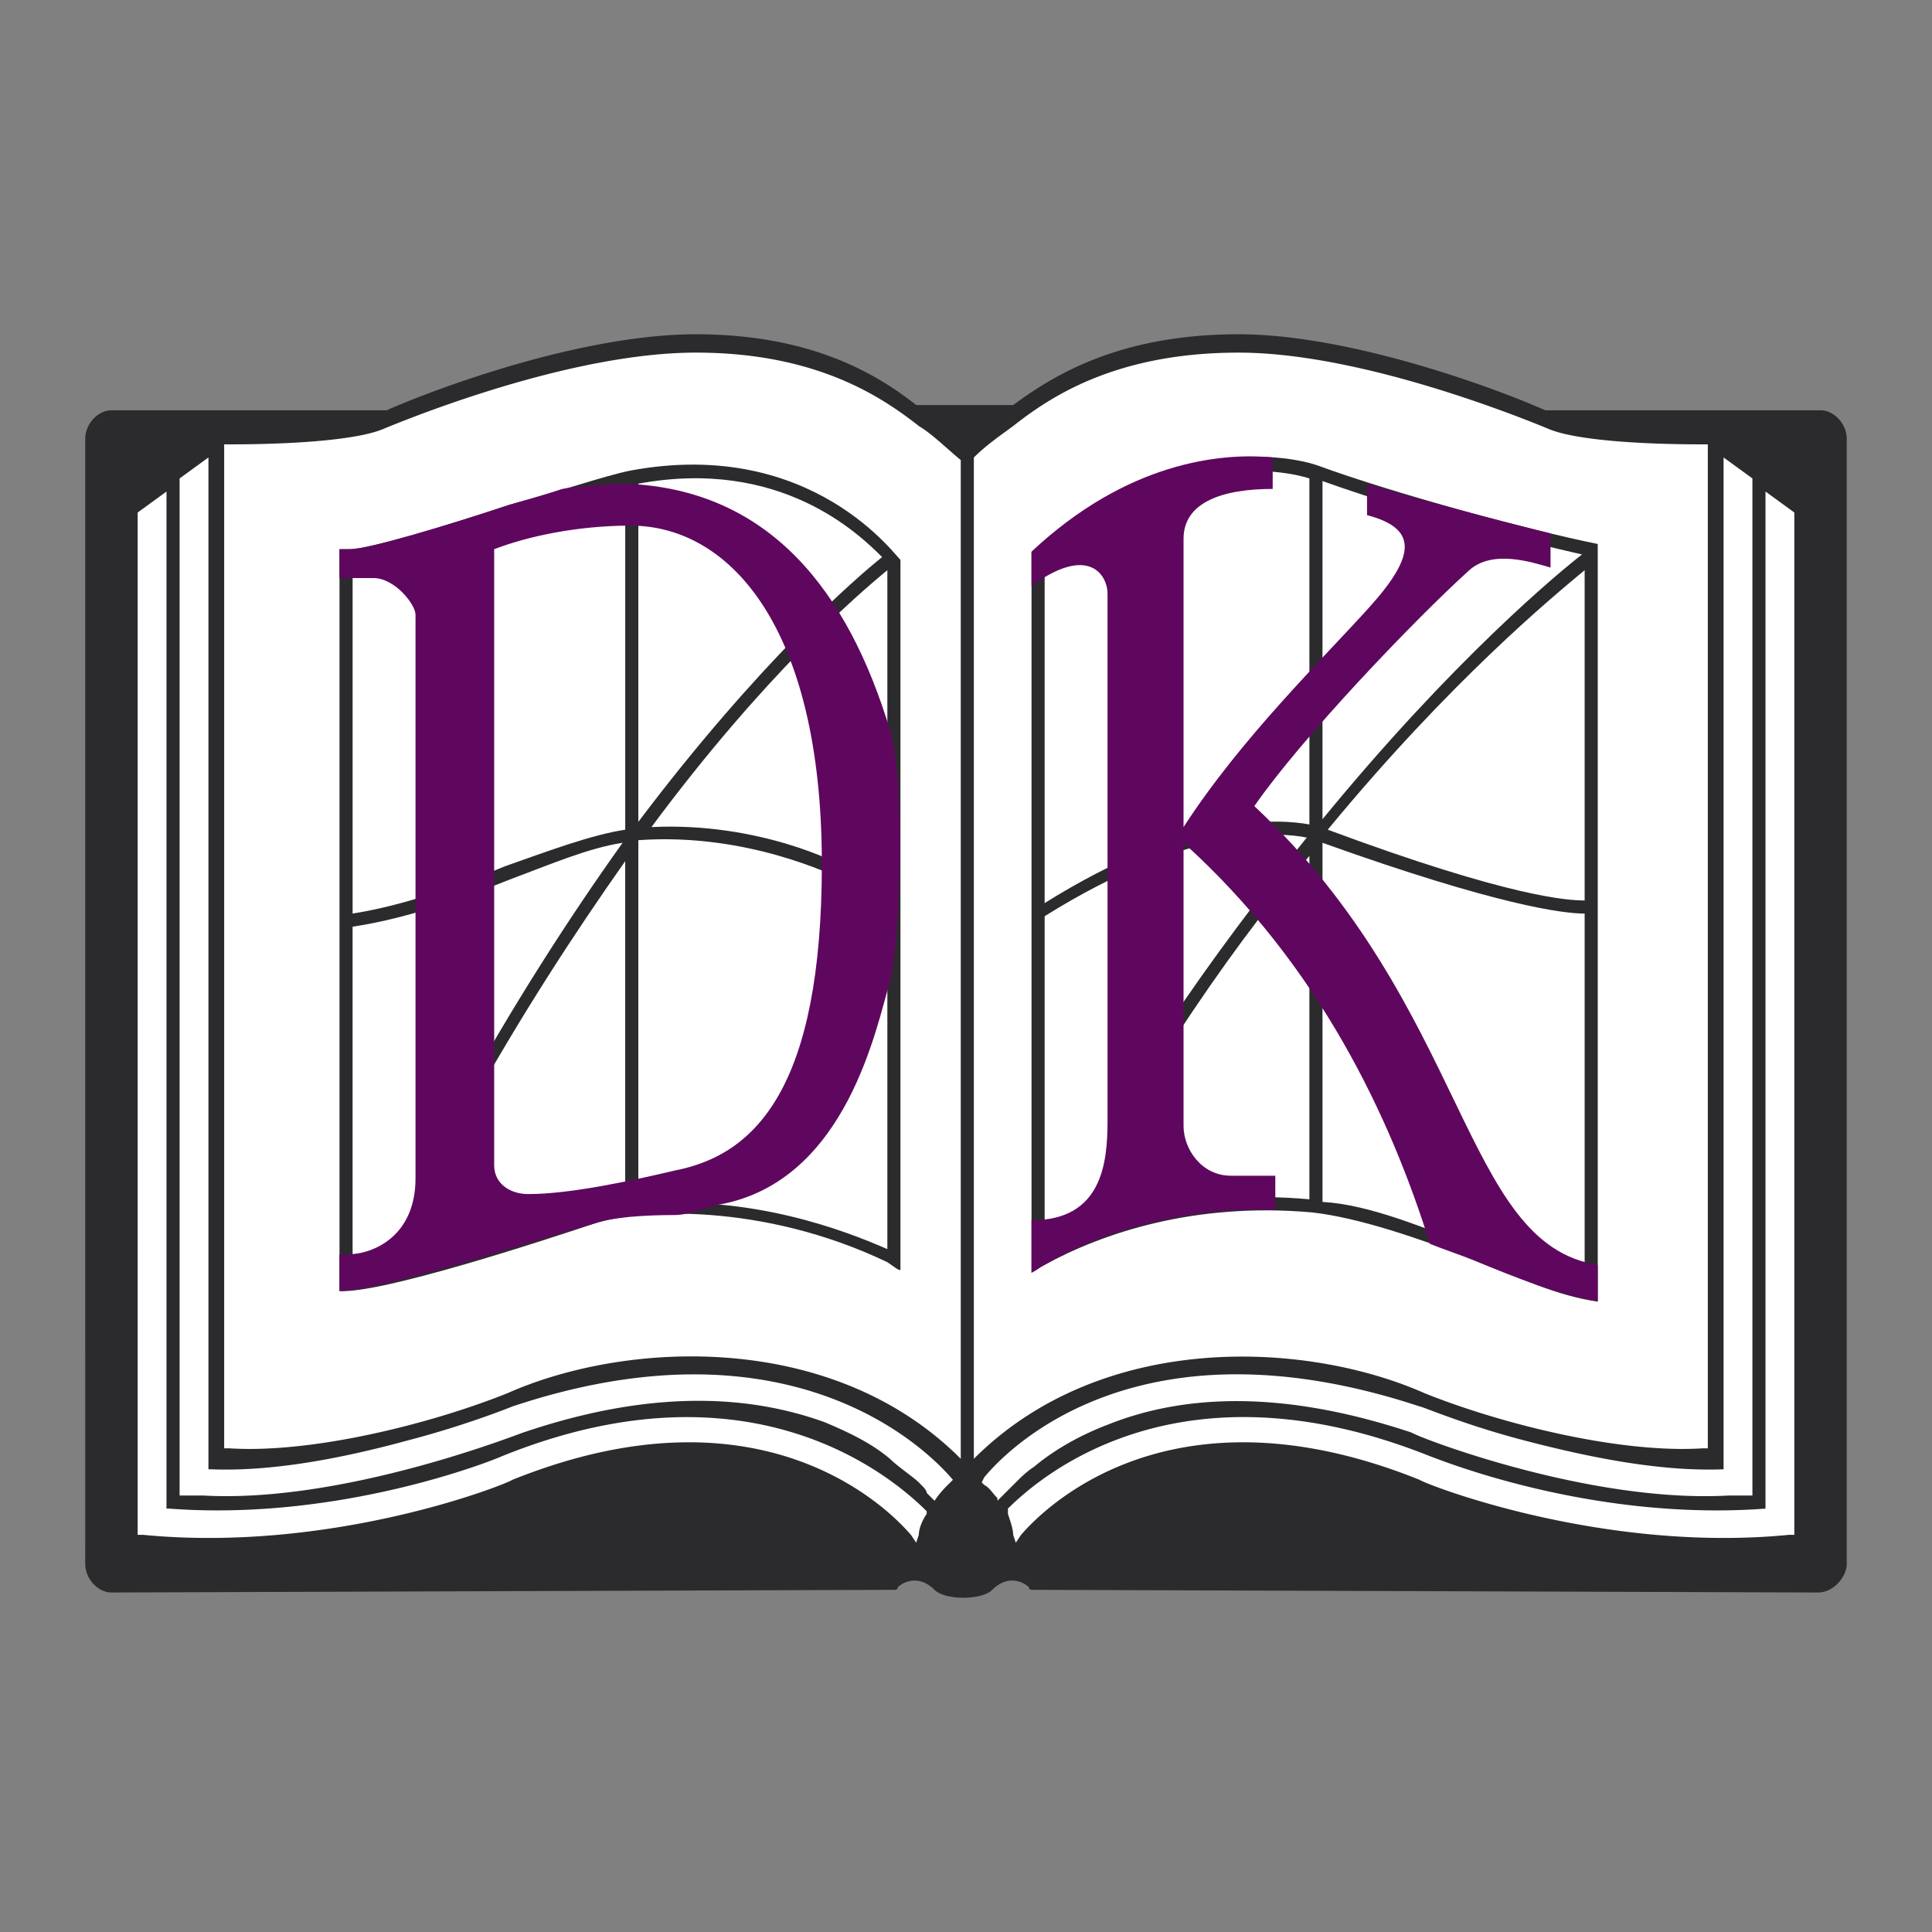 <svg xmlns="http://www.w3.org/2000/svg" width="40" height="40" viewBox="0 0 192.756 192.756">
  <rect x="0" y="0" width="192.756" height="192.756" fill="#808080" stroke="none"/>
  <g fill-rule="evenodd" clip-rule="evenodd">
    <path d="M92.978 157.576c-1.308-1.308-2.615-.523-3.138 0-.262.262-1.046.262-1.569.262H12.688c-1.569 0-2.877-1.308-2.877-3.139V44.596c0-1.569 1.308-2.877 2.877-2.877h26.938c4.185-2.093 18.83-7.584 30.076-7.584 12.03 0 18.307 4.446 21.969 7.061h9.154c3.662-2.615 10.199-7.061 21.969-7.061 11.508 0 25.891 5.492 30.338 7.584h26.676c1.83 0 3.139 1.308 3.139 3.138v110.104c0 1.569-1.57 2.877-3.139 2.877h-75.844c-.523 0-1.309 0-1.57-.262-.521-.523-2.092-1.308-3.137 0-1.31 1.308-4.971 1.308-6.279 0z" fill="#fff"/>
    <path d="M89.84 55.841c-.262 0-8.63-12.292-26.938-8.892-2.615.523-7.062 2.092-12.031 3.399-6.276 2.093-14.122 4.446-15.953 4.446h-1.046v74.013c4.184.262 20.138-4.969 25.63-6.8 4.185-1.308 16.477-2.092 29.029 3.923.785.523 1.046.785 1.308.785V55.841h.001zm-26.153-7.584c14.122-2.615 21.968 4.969 24.322 7.323-2.615 2.092-12.292 10.461-24.322 26.415V48.257zm-1.308 71.92l-3.139.785c-.262 0-18.046 5.754-24.061 6.538V92.455c5.23-.784 10.461-2.615 15.691-4.707 4.185-1.569 7.846-3.139 11.246-3.662-5.23 7.323-10.984 16.215-16.738 26.677l1.046.522c5.492-9.938 10.984-18.307 15.954-25.368v34.26h.001zm1.308-36.352c10.984-.785 19.614 3.662 19.876 3.662l.523-1.046c-.261-.262-8.369-4.446-19.091-3.923 11.245-15.169 20.661-23.276 23.537-25.63v67.736c-4.184-1.831-13.6-5.491-24.845-4.446V83.825zM51.133 51.656c4.446-1.308 8.63-2.615 11.246-3.138v34.26c-3.4.523-7.584 2.093-12.031 3.662-4.969 2.092-10.2 3.923-15.168 4.707V55.841c2.877-.261 9.676-2.092 15.953-4.185zM131.424 46.426c-4.709-1.569-17-2.092-28.508 8.631v71.921c.523-.262.785-.523 1.309-.785 5.752-3.139 14.906-6.276 26.676-5.23 4.707.523 10.723 2.615 16.215 4.707 4.445 1.831 8.369 3.662 12.291 4.185V54.271c-6.538-1.307-20.137-4.968-27.983-7.845zm.521 1.569c10.984 3.923 22.492 6.538 25.893 7.323-2.354 1.831-12.814 10.461-25.893 26.415V47.995zm-27.72 7.585c12.029-10.984 24.061-8.63 26.414-7.846v34.522c-2.877-.523-11.77-1.308-26.414 7.846V55.58zm0 69.043V91.409c14.645-9.153 23.537-8.369 26.152-7.846-4.445 5.492-9.416 12.03-14.123 19.092l1.047.784c4.445-6.8 8.893-12.815 13.338-18.045v34.26c-11.77-1.046-20.401 1.831-26.414 4.969zm53.875 3.661c-3.139-.784-6.801-2.354-10.461-3.661-5.492-2.092-10.984-4.446-15.693-4.707v-35.83c17.523 6.277 24.061 7.062 26.154 7.062v37.136zm0-38.444c-1.57 0-7.324-.262-25.631-7.062 12.293-14.907 22.492-23.276 25.631-25.891V89.84z" fill="#2b2b2d"/>
    <path d="M101.871 153.13c.521-.523 13.076-16.215 39.752-5.492.785.523 18.307 7.323 36.875 5.492h.523V51.134l-2.877-2.093v101.474c-17.523 1.308-32.691-4.969-33.477-5.23-24.844-9.938-38.705 1.831-42.105 5.23v.523c.262.784.523 1.568.523 2.092l.262.785.524-.785zm-2.355-3.661v.262l1.832-1.831c.523-.523 1.045-1.046 1.83-1.569 1.568-1.308 3.924-2.877 7.322-4.185 6.539-2.615 16.215-3.923 30.338.785.785.522 17.783 7.062 31.645 6.276h2.355V47.733l-2.877-2.092v100.95c-6.539.262-13.861-1.308-19.877-2.877s-10.199-3.399-10.461-3.399c-27.723-9.154-40.799 3.923-43.414 7.061l-.262.523.262.262c.523.262.785.784 1.307 1.308zm-7.846 3.661c0-.523.261-1.308.785-2.092v-.262c-3.662-3.661-17.784-15.431-42.368-5.492-.523.262-15.953 6.538-33.214 5.23h-.262V49.041l-2.877 2.093V153.13h.523c18.83 1.831 36.091-4.969 36.875-5.492 26.676-10.723 39.229 4.969 39.752 5.492l.523.785.263-.785zm-50.998-9.415c-5.754 1.569-13.077 3.139-19.615 2.877h-.261V45.642l-2.877 2.092v101.474h2.354c13.861.785 31.122-6.015 31.906-6.276 13.861-4.708 23.538-3.4 30.076-1.046 3.138 1.308 4.969 2.354 6.538 3.661.785.784 2.354 1.83 2.877 2.354s.785.785.785 1.046l.785.785a9.876 9.876 0 0 1 1.308-1.569l.523-.523c-2.877-3.399-16.476-16.477-43.937-7.322-.001-.003-4.447 1.828-10.462 3.397zm56.49 1.831c12.814-12.815 33.215-11.77 44.984-6.538 7.846 3.138 19.613 6.015 27.721 5.492h.523V44.334h-.523c-7.061 0-13.076-.523-15.43-1.569-4.445-1.831-19.354-7.584-30.861-7.584-12.291 0-18.83 4.446-22.49 7.323-1.047.785-2.615 1.831-3.924 3.139v99.903zM22.888 44.334h-.523V144.5h.523c8.107.522 19.876-2.354 27.722-5.492 11.769-5.231 32.168-6.277 44.983 6.276l.262.262V45.903c-1.569-1.308-2.877-2.616-4.185-3.4-3.662-2.877-10.2-7.323-22.23-7.323-11.769 0-26.676 5.753-31.122 7.584-2.354 1.047-8.368 1.57-15.43 1.57zm-11.769-3.4h27.46c4.708-2.092 19.354-7.584 30.861-7.584 11.769 0 18.307 4.185 21.968 7.062h9.677c3.922-2.877 10.461-7.062 22.49-7.062 11.246 0 25.893 5.492 30.6 7.584h27.461c1.309 0 2.615 1.308 2.615 2.877v112.196c0 1.308-1.307 2.877-2.877 2.877l-77.15-.262h-1.047c-.262 0-.523 0-.523-.262-.523-.522-2.092-1.308-3.66.262-1.047 1.047-4.708 1.047-5.754 0-1.569-1.569-3.139-.784-3.662-.262 0 .262-.262.262-.523.262h-1.046l-76.89.262c-1.308 0-2.615-1.308-2.615-2.877V43.811c0-1.57 1.308-2.877 2.615-2.877z" fill="#2b2b2d"/>
    <path d="M33.873 54.795h1.046c1.831 0 9.677-2.354 15.953-4.446 1.831-.522 3.662-1.046 5.231-1.569 1.308-.261 4.708-.523 6.277-.523 14.383.523 22.229 10.722 26.413 24.583 1.569 4.969 1.046 20.922 0 25.107-1.308 4.185-4.185 19.876-16.999 22.229-.523 0-2.877 1.047-4.446 1.047-3.4 0-6.277.262-7.846.784-5.492 1.569-21.446 6.8-25.63 6.8v-3.661h.784c2.615 0 6.8-1.831 6.8-7.585V61.333c0-1.046-2.092-3.661-4.185-3.661h-3.399v-2.877h.001zm15.43 0v61.46c0 1.83 1.569 2.877 3.4 2.877 4.185 0 10.2-1.309 14.646-2.354 8.107-1.569 14.646-8.369 14.646-30.599 0-23.538-9.153-33.737-19.091-33.737-5.233-.001-10.201 1.045-13.601 2.353zM122.793 117.301h4.445v3.399c-10.199-.262-18.045 2.615-23.014 5.492-.523.262-.785.523-1.309.785v-5.23c7.061 0 7.584-5.754 7.584-9.938V59.241c0-1.831-1.83-4.969-7.584-.785v-3.399c9.416-8.893 18.83-9.938 24.061-9.415v3.138c-4.969 0-8.893 1.308-8.893 4.969v28.768c5.754-8.892 13.861-16.738 18.57-21.969 4.707-5.23 4.707-7.846-.262-9.153v-3.138c6.016 1.831 13.076 3.661 18.307 4.969v3.4c-1.83-.523-5.754-1.831-8.107.262-5.492 4.969-16.738 16.738-21.445 23.538 21.445 20.138 20.66 43.676 34.26 45.768v3.661c-4.184-.784-8.107-2.354-12.553-4.185-1.309-.522-2.877-1.046-4.186-1.568-3.922-12.554-10.982-27.723-24.584-40.015v28.245c.001 2.353 1.833 4.969 4.71 4.969z" fill="#5f075f"/>
  </g>
</svg>